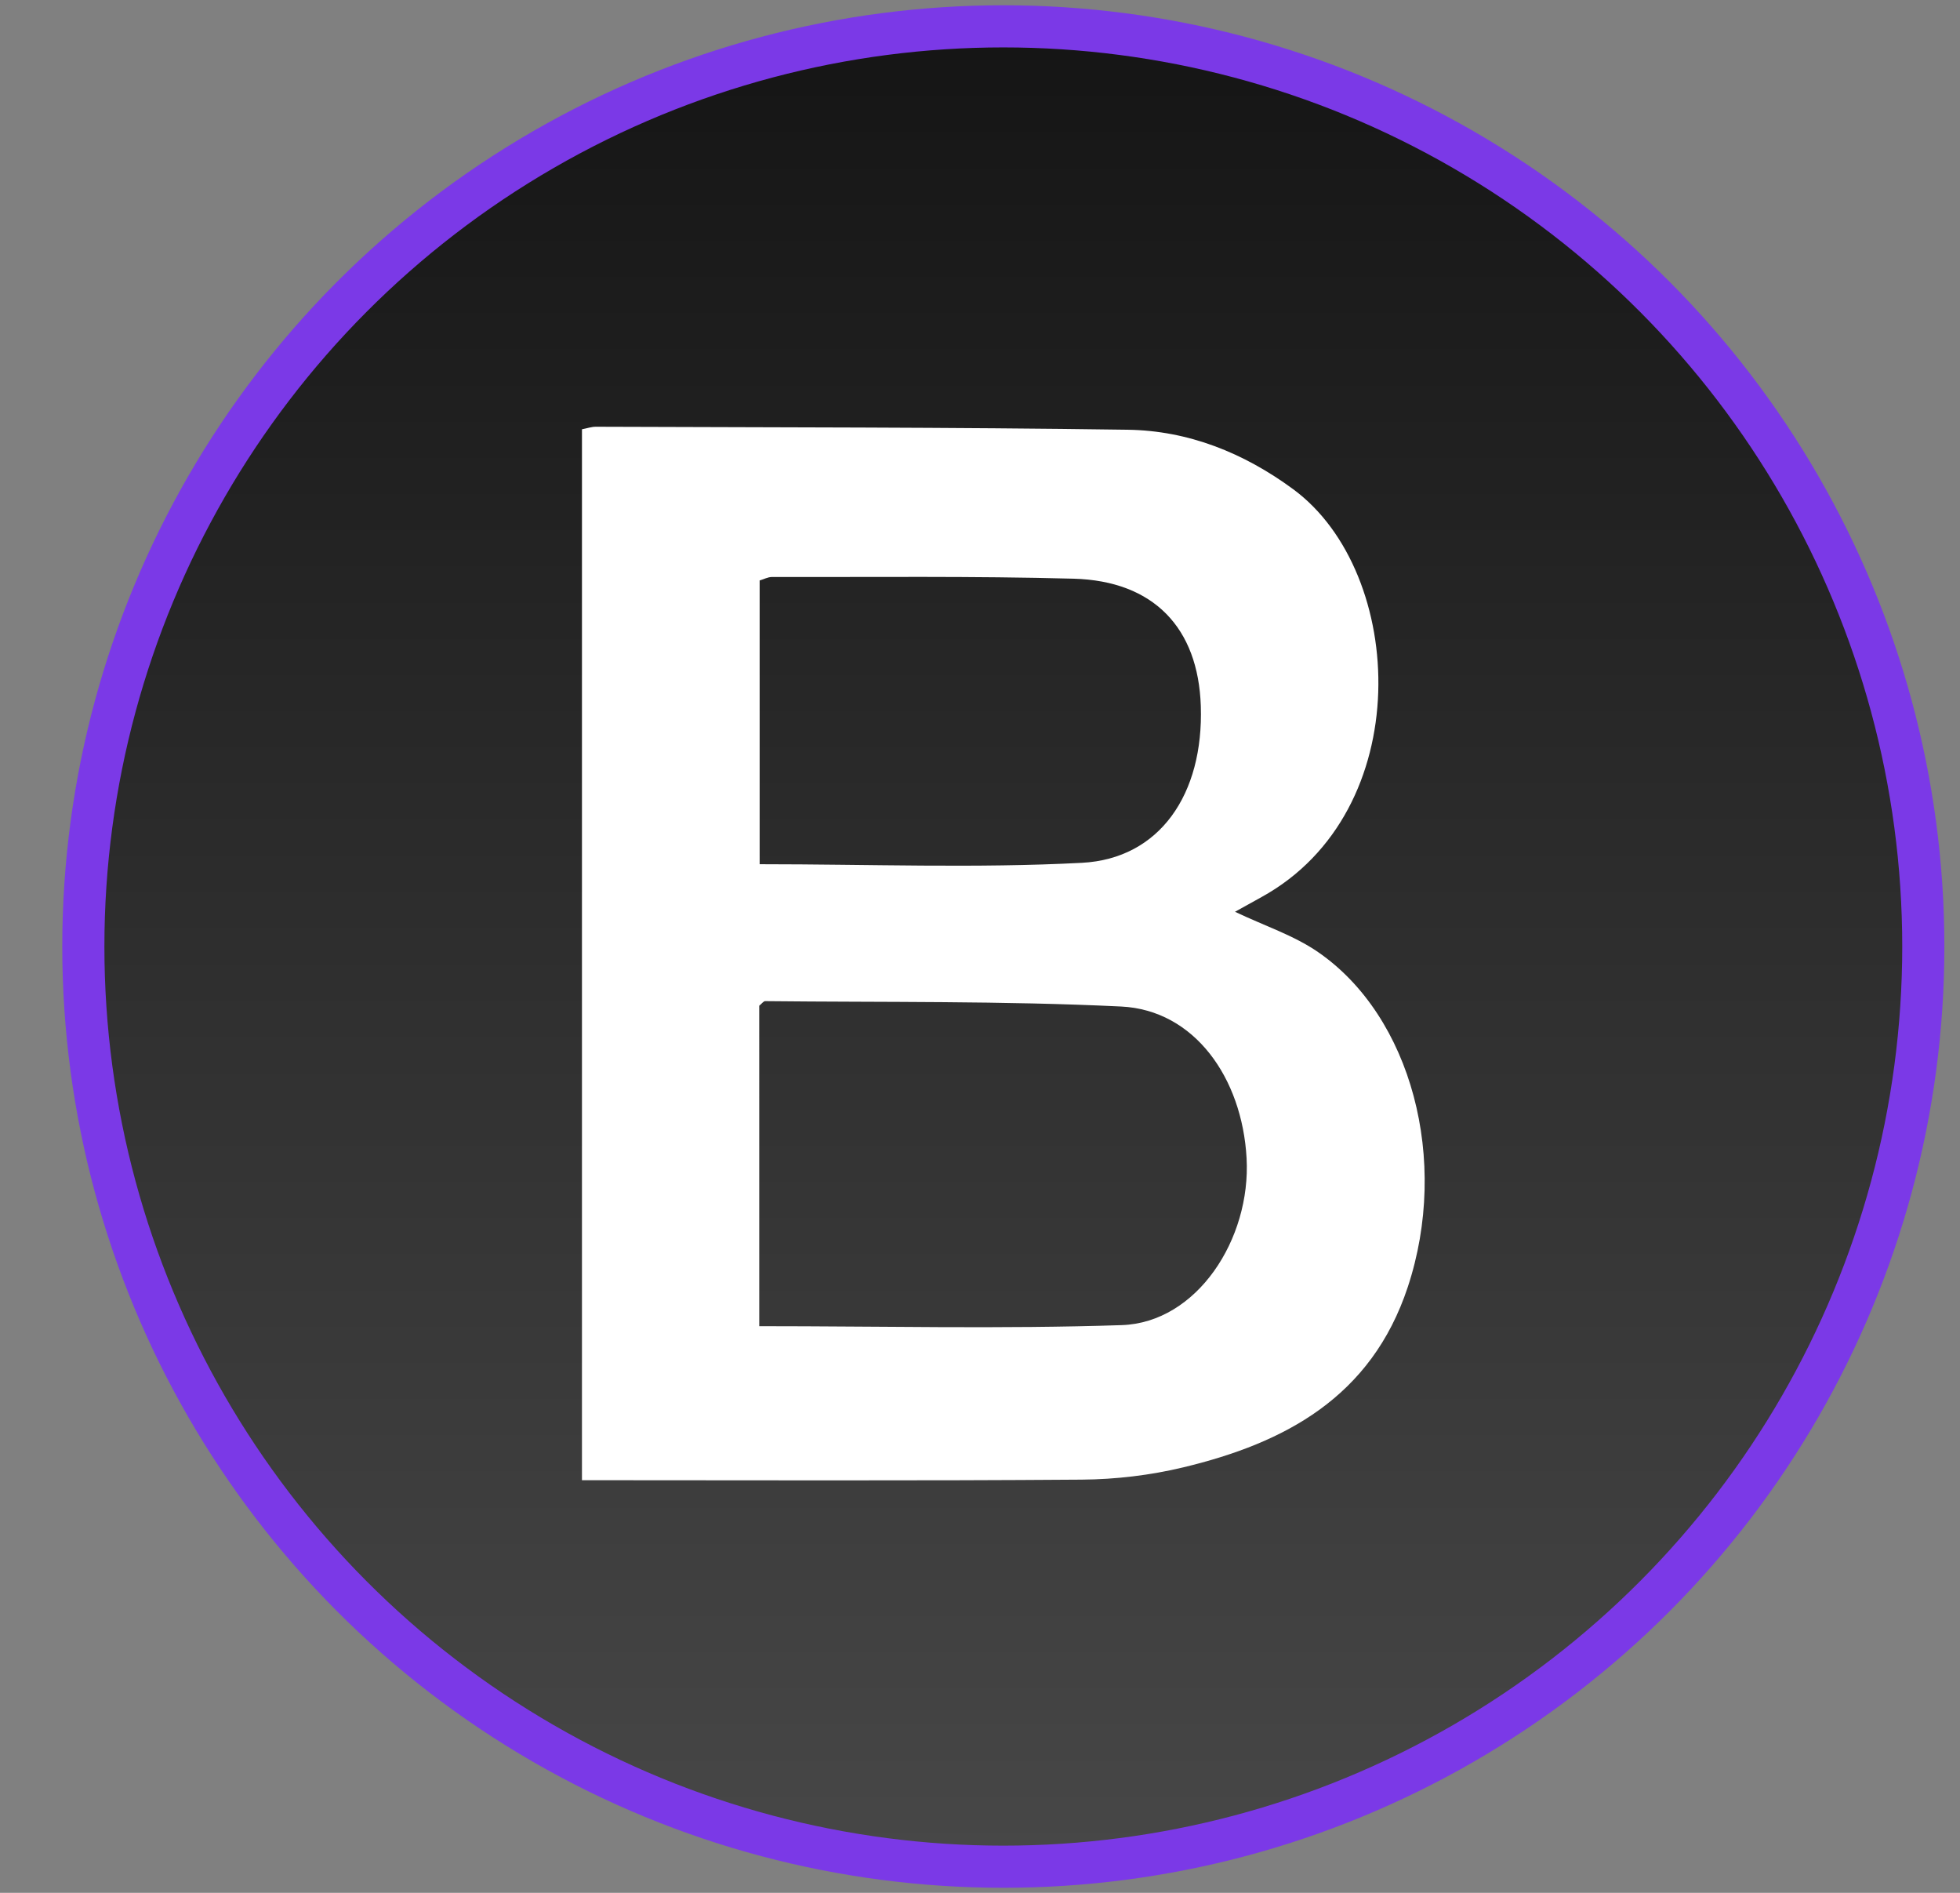 <svg width="87" height="84" viewBox="0 0 87 84" fill="none" xmlns="http://www.w3.org/2000/svg">
<rect x="0" y="0" width="87" height="84" fill="#808080" stroke="none"/>
<circle cx="44.535" cy="42.005" r="40.836" fill="url(#paint0_linear)" stroke="#7B39E7" stroke-width="1.87"/>
<path d="M25.832 19.05C26.066 19.006 26.257 18.937 26.448 18.938C34.318 18.969 42.188 18.957 50.057 19.071C52.739 19.109 55.203 20.09 57.407 21.714C62.436 25.421 62.9 36.011 55.996 39.81C55.645 40.004 55.295 40.199 54.819 40.463C56.13 41.087 57.421 41.505 58.503 42.249C62.656 45.107 64.347 51.501 62.488 57.116C60.866 62.016 57.014 64.039 52.535 65.115C51.064 65.469 49.524 65.652 48.013 65.663C40.656 65.718 33.299 65.688 25.832 65.688C25.832 50.16 25.832 34.63 25.832 19.05ZM33.701 58.853C39.172 58.853 44.486 58.982 49.79 58.806C53.124 58.696 55.533 54.994 55.333 51.393C55.135 47.843 53.025 44.825 49.764 44.667C44.505 44.413 39.233 44.485 33.966 44.428C33.888 44.427 33.808 44.547 33.7 44.633L33.701 58.853ZM33.719 38.352C38.609 38.352 43.326 38.536 48.021 38.29C51.479 38.109 53.431 35.245 53.301 31.33C53.187 27.864 51.211 25.779 47.654 25.681C43.194 25.56 38.728 25.616 34.265 25.606C34.084 25.605 33.902 25.707 33.719 25.76V38.352Z" fill="white"/>
<defs>
<linearGradient id="paint0_linear" x1="44.535" y1="0.234" x2="44.535" y2="83.776" gradientUnits="userSpaceOnUse">
<stop stop-color="#141414"/>
<stop offset="1" stop-color="#484848"/>
</linearGradient>
</defs>
</svg>
